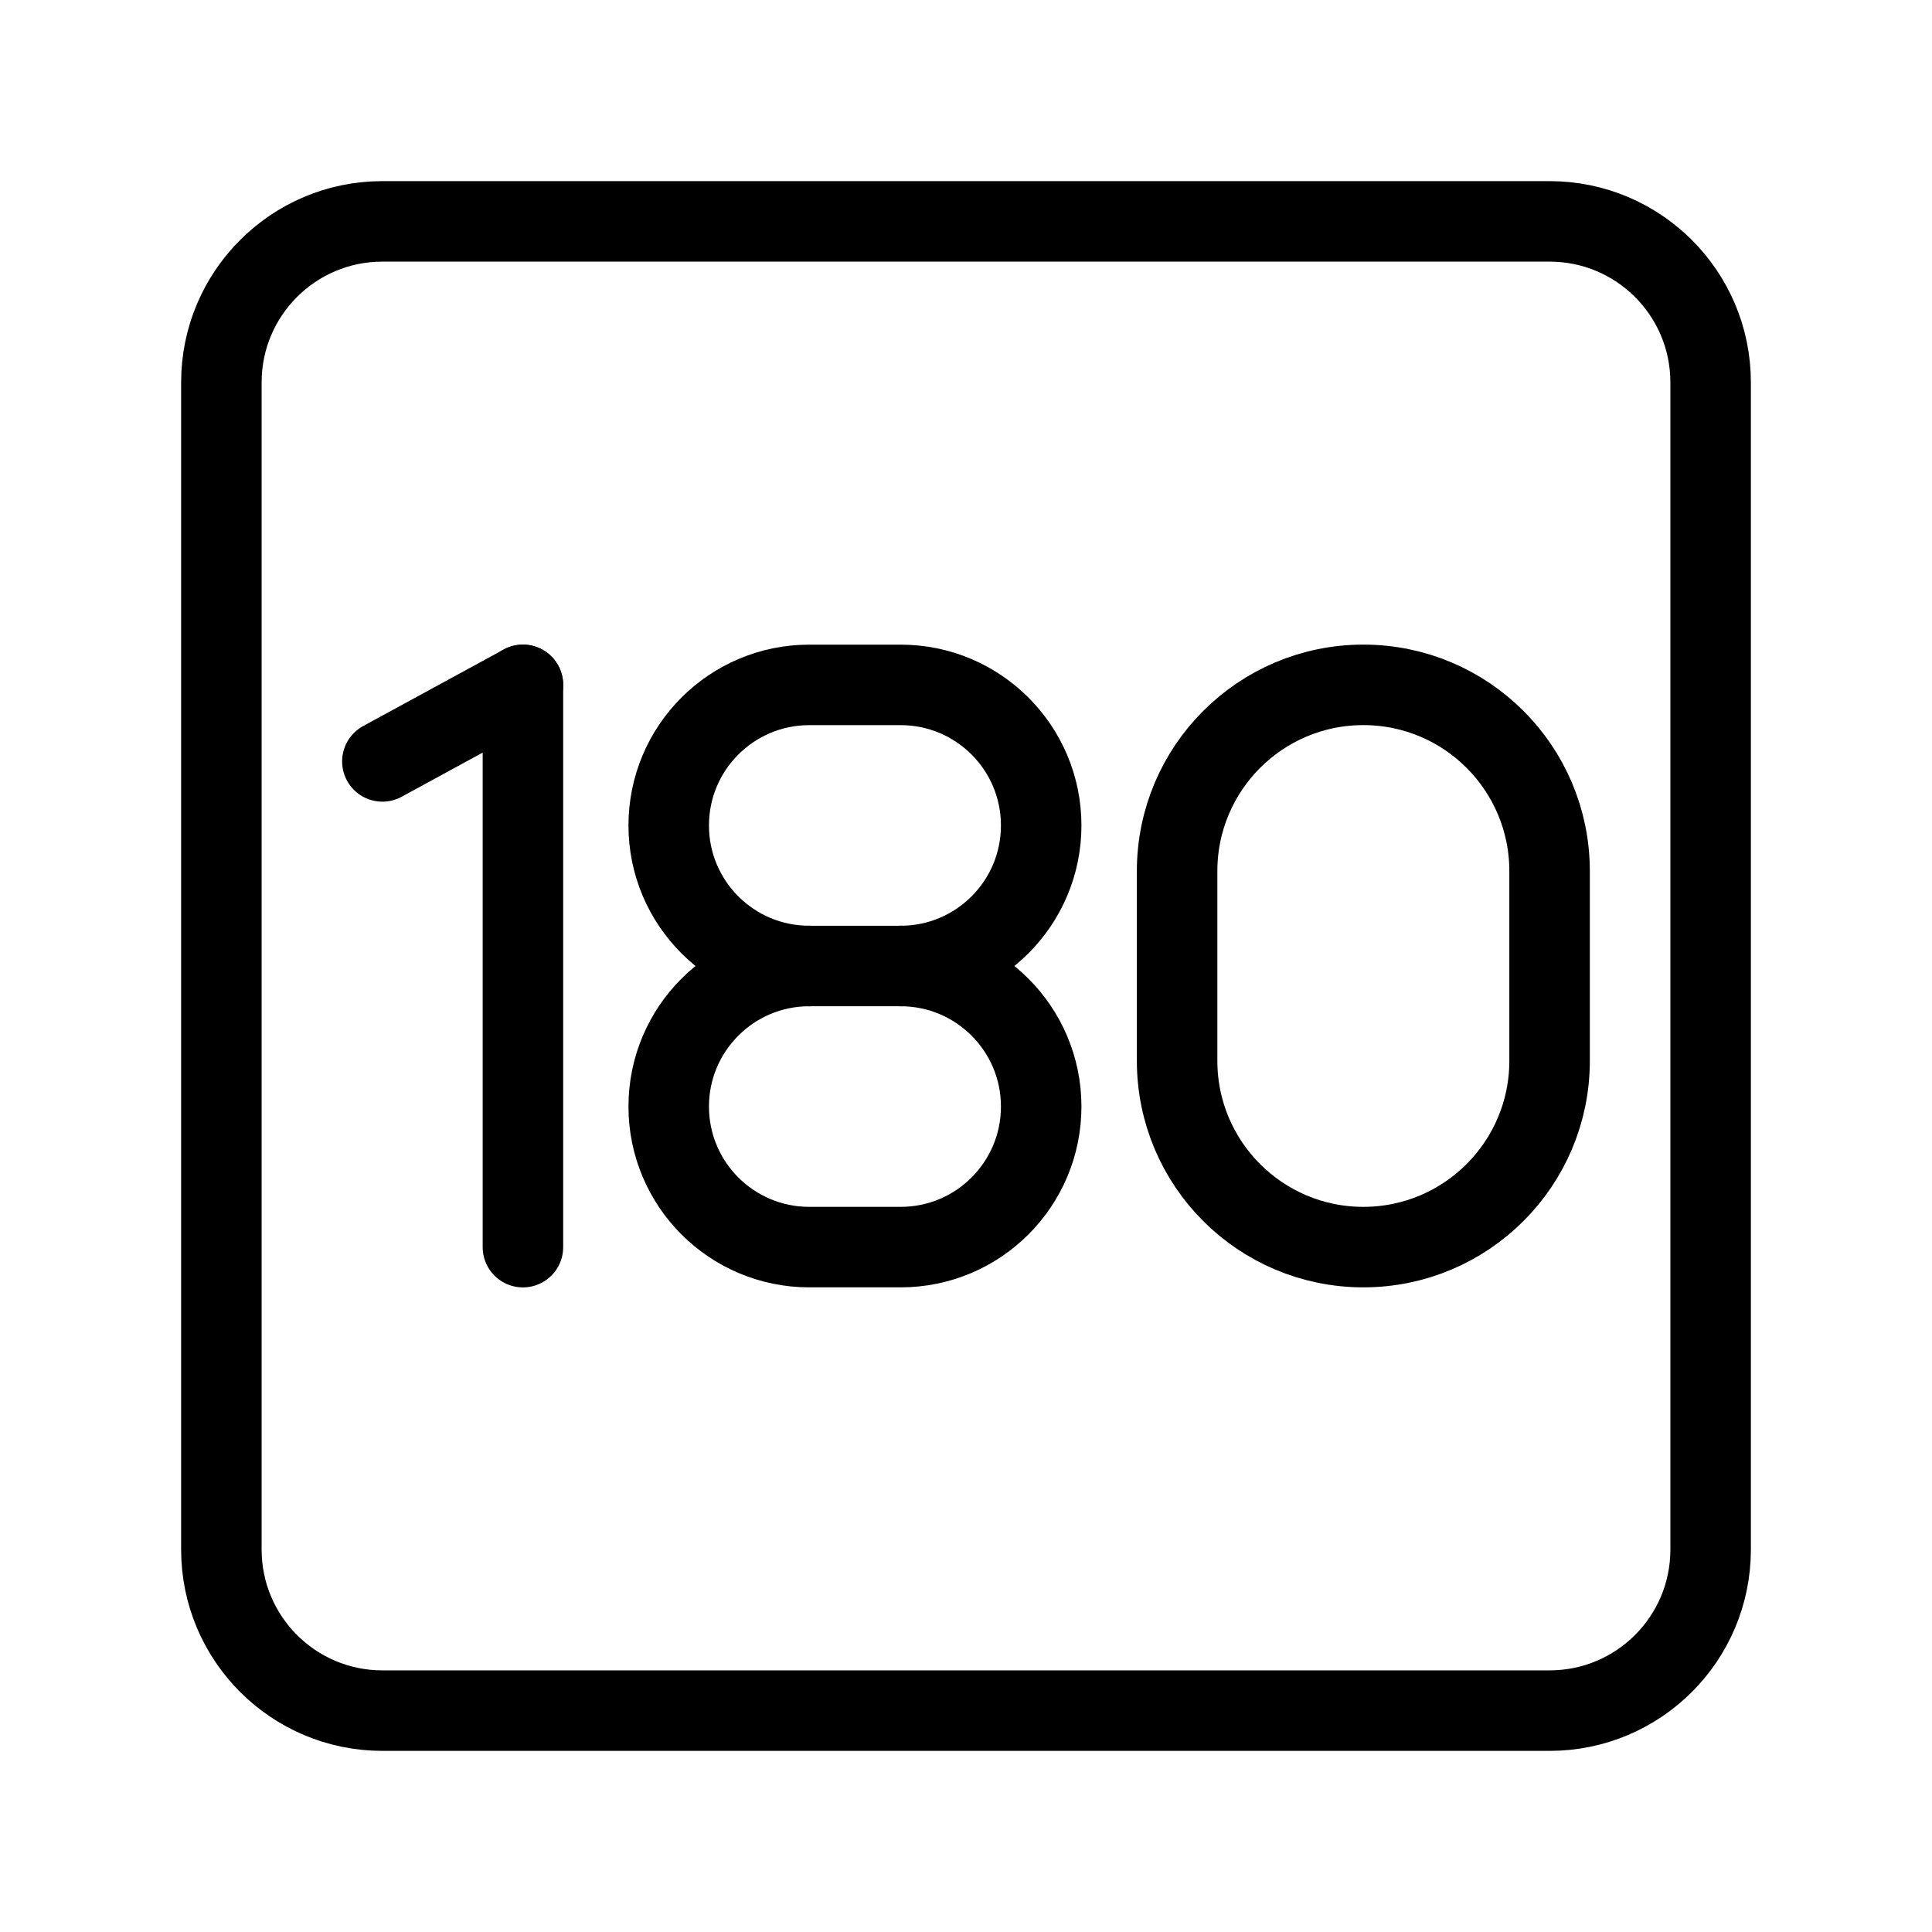 <?xml version="1.0" encoding="UTF-8"?><svg id="b" xmlns="http://www.w3.org/2000/svg" viewBox="0 0 48 48"><defs><style>.e{stroke-width:2px;fill:none;stroke:#000;stroke-linecap:round;stroke-linejoin:round;}</style></defs><g id="c"><path id="d" class="e" d="M38.5,5.5H9.5c-2.209,0-4,1.791-4,4v29c0,2.209,1.791,4,4,4h29c2.209,0,4-1.791,4-4V9.5c0-2.209-1.791-4-4-4Z"/></g><line class="e" x1="9.5" y1="18.917" x2="12.992" y2="17.015"/><line class="e" x1="12.992" y1="17.015" x2="12.992" y2="30.985"/><path class="e" d="M29.245,26.357c0,2.556,2.072,4.627,4.627,4.627s4.627-2.072,4.627-4.627v-4.715c0-2.556-2.072-4.627-4.627-4.627s-4.627,2.072-4.627,4.627v4.715Z"/><path class="e" d="M20.106,24c-1.929,0-3.492,1.564-3.492,3.492h0c0,1.929,1.564,3.492,3.492,3.492h2.27c1.929,0,3.492-1.564,3.492-3.492h0c0-1.929-1.564-3.492-3.492-3.492"/><path class="e" d="M22.376,24c1.929,0,3.492-1.564,3.492-3.492h0c0-1.929-1.564-3.492-3.492-3.492h-2.27c-1.929,0-3.492,1.564-3.492,3.492h0c0,1.929,1.564,3.492,3.492,3.492"/><line class="e" x1="20.106" y1="24" x2="22.376" y2="24"/></svg>
